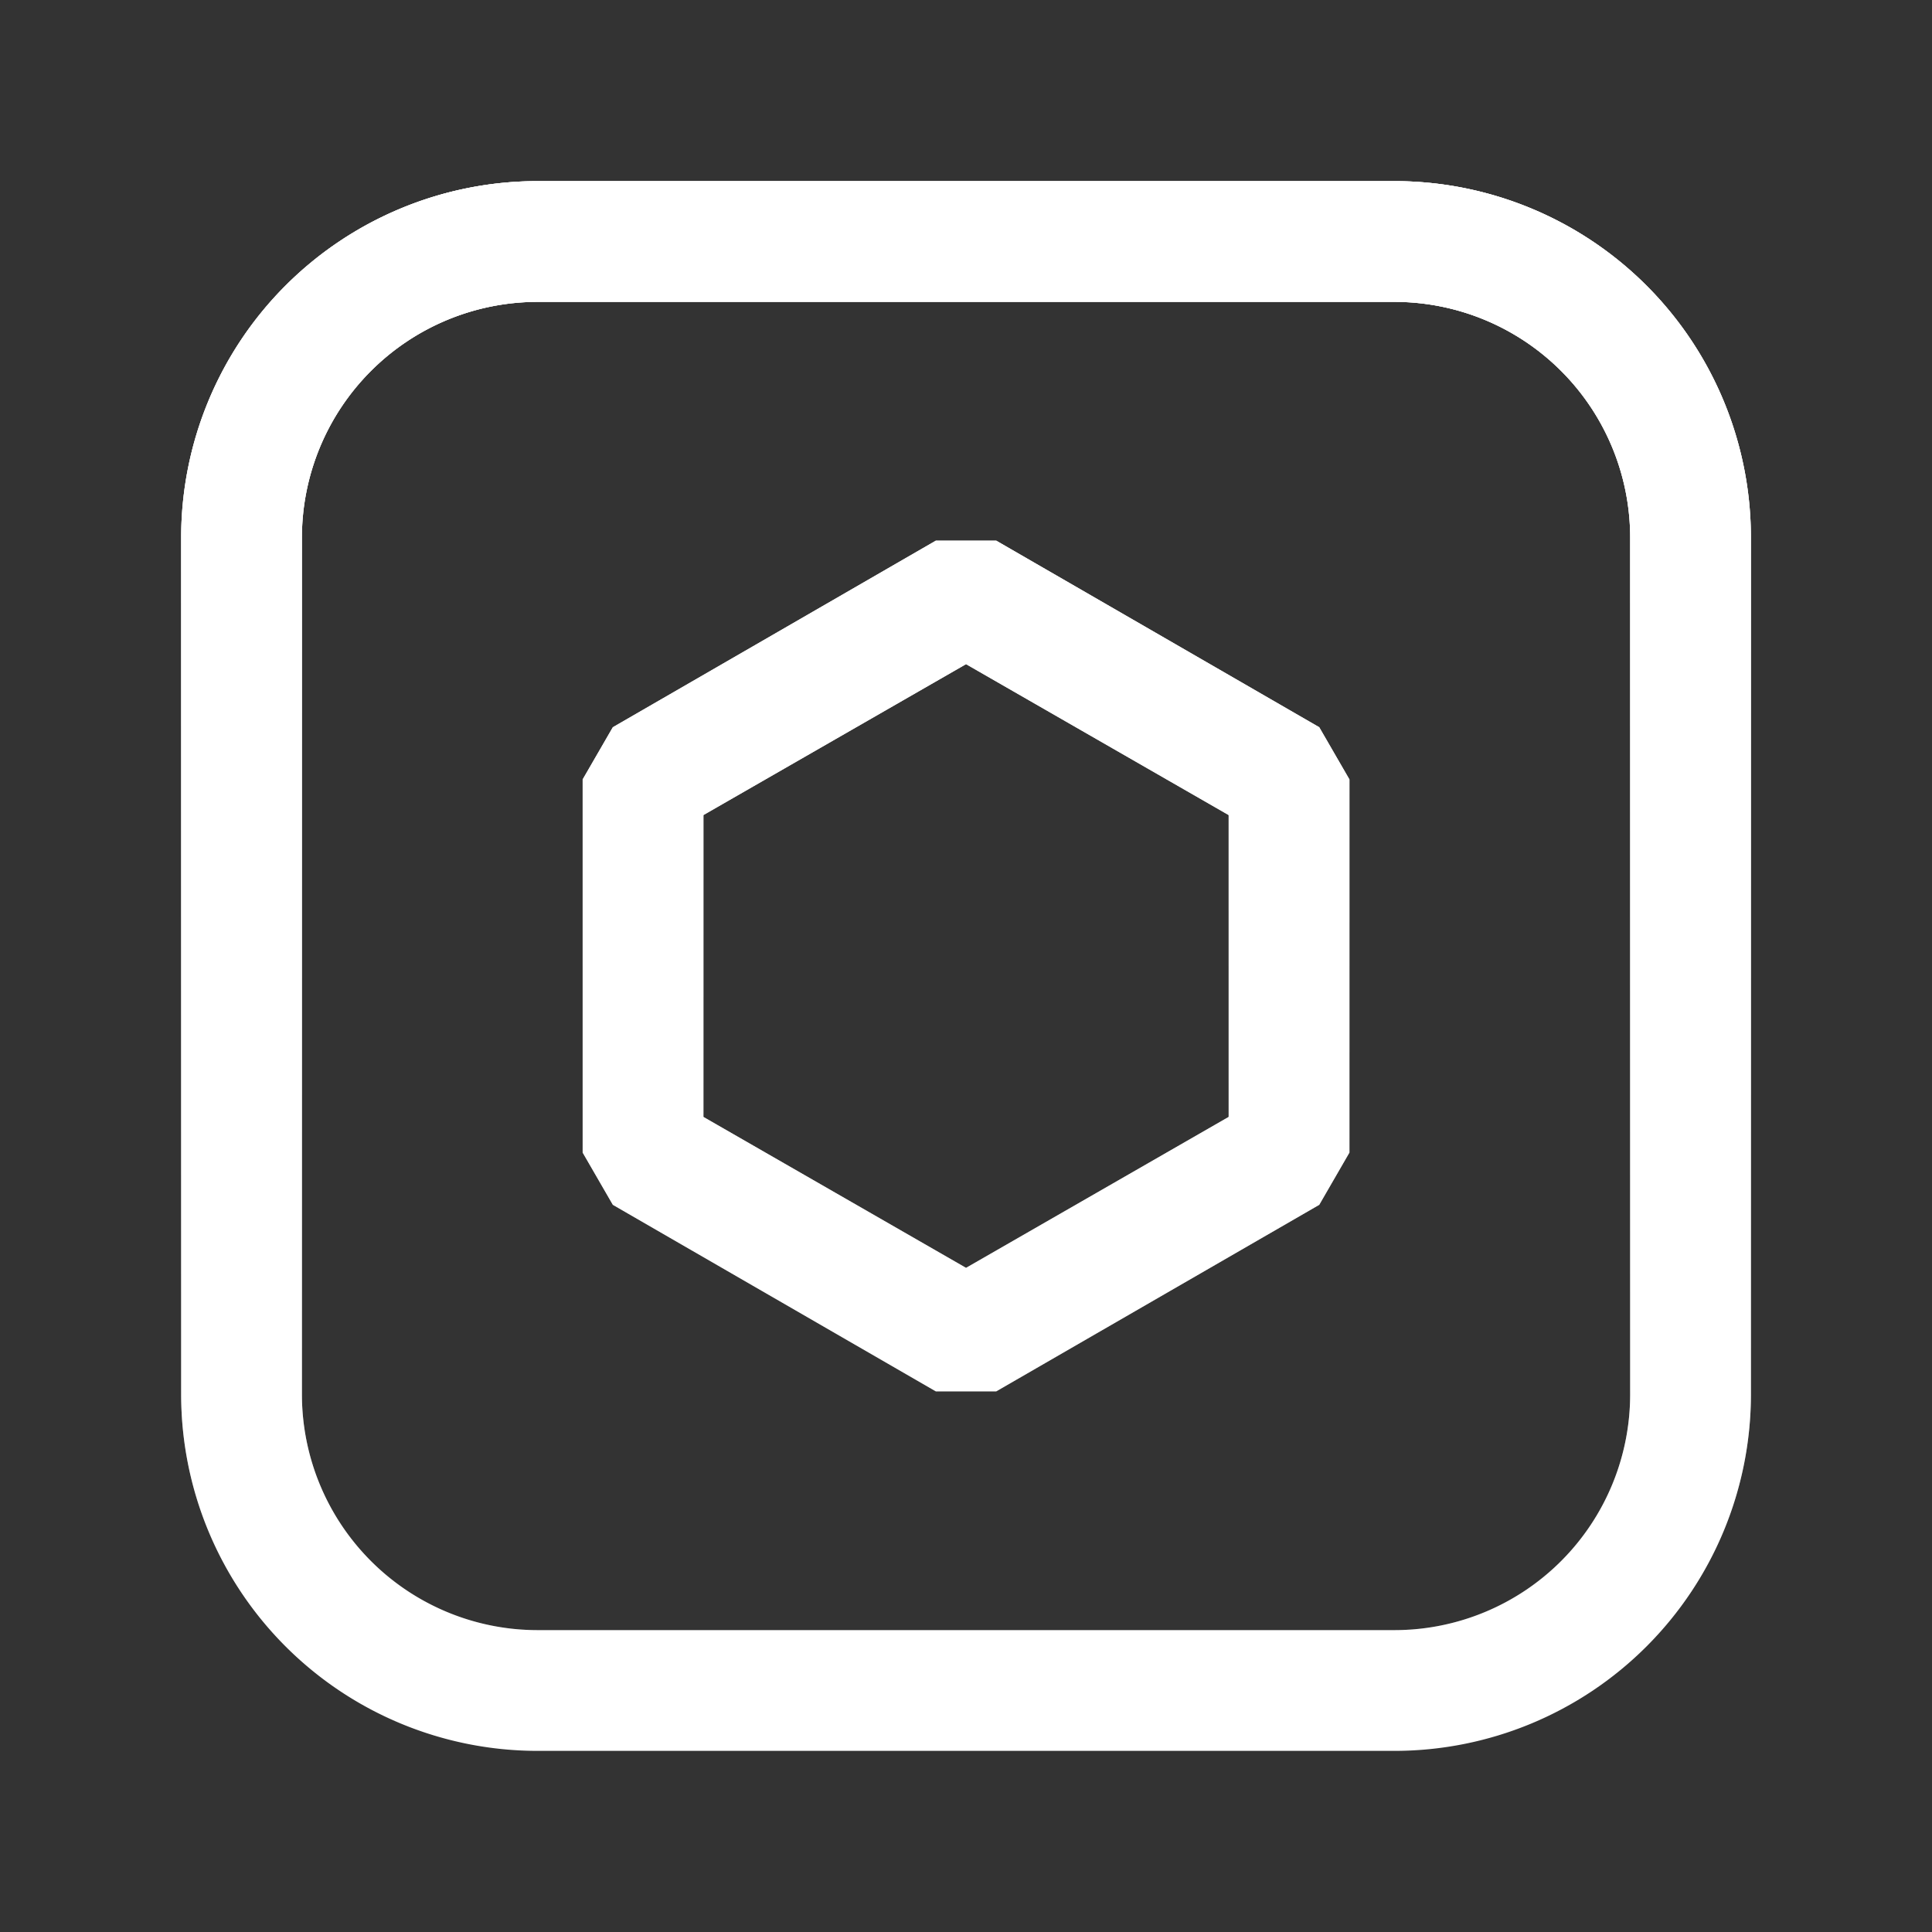 <!-- Application  -->
<svg fill="none" xmlns="http://www.w3.org/2000/svg" viewBox="0 0 48 48">
    <rect x="0" y="0" width="48" height="48" fill="#333333" stroke="none"/>
    <path
        d="M34.651 4.5h-21.3a8.857 8.857 0 0 0-8.85 8.85v21.3a8.858 8.858 0 0 0 8.85 8.85h21.3a8.858 8.858 0 0 0 8.85-8.85v-21.3a8.858 8.858 0 0 0-8.85-8.85Zm5.85 30.15a5.858 5.858 0 0 1-5.85 5.85h-21.3a5.858 5.858 0 0 1-5.85-5.85v-21.3a5.858 5.858 0 0 1 5.85-5.85h21.3a5.858 5.858 0 0 1 5.85 5.85v21.3Z"
        fill="#fff" />
    <path
        d="M34.651 4.5h-21.3a8.857 8.857 0 0 0-8.85 8.85v21.3a8.858 8.858 0 0 0 8.85 8.85h21.3a8.858 8.858 0 0 0 8.85-8.85v-21.3a8.858 8.858 0 0 0-8.85-8.85Zm5.85 30.15a5.858 5.858 0 0 1-5.85 5.85h-21.3a5.858 5.858 0 0 1-5.85-5.85v-21.3a5.858 5.858 0 0 1 5.85-5.85h21.3a5.858 5.858 0 0 1 5.85 5.85v21.3Z"
        fill="url(#a)" />
    <path
        d="M34.651 4.5h-21.3a8.857 8.857 0 0 0-8.85 8.85v21.3a8.858 8.858 0 0 0 8.85 8.85h21.3a8.858 8.858 0 0 0 8.85-8.85v-21.3a8.858 8.858 0 0 0-8.85-8.85Zm5.85 30.15a5.858 5.858 0 0 1-5.85 5.85h-21.3a5.858 5.858 0 0 1-5.85-5.85v-21.3a5.858 5.858 0 0 1 5.85-5.85h21.3a5.858 5.858 0 0 1 5.85 5.85v21.3Z"
        fill="url(#b)" />
    <path
        d="M24.751 13.433h-1.5l-8.025 4.635-.75 1.297v9.27l.75 1.298 8.025 4.635h1.5l8.025-4.635.75-1.298v-9.27l-.75-1.297-8.025-4.635Zm5.775 14.317-6.525 3.75-6.525-3.75v-7.5l6.525-3.75 6.525 3.75v7.5Z"
        fill="#fff" />
    <path
        d="M24.751 13.433h-1.5l-8.025 4.635-.75 1.297v9.27l.75 1.298 8.025 4.635h1.5l8.025-4.635.75-1.298v-9.27l-.75-1.297-8.025-4.635Zm5.775 14.317-6.525 3.75-6.525-3.75v-7.5l6.525-3.75 6.525 3.75v7.5Z"
        fill="url(#c)" />
    <path
        d="M24.751 13.433h-1.5l-8.025 4.635-.75 1.297v9.27l.75 1.298 8.025 4.635h1.5l8.025-4.635.75-1.298v-9.27l-.75-1.297-8.025-4.635Zm5.775 14.317-6.525 3.75-6.525-3.75v-7.5l6.525-3.75 6.525 3.75v7.5Z"
        fill="url(#d)" />
    <defs>
        <linearGradient id="a" x1="24.001" y1="4.5" x2="24.001" y2="43.5" gradientUnits="userSpaceOnUse">
            <stop stop-color="#fff" />
            <stop offset="1" stop-color="#fff" stop-opacity="0" />
        </linearGradient>
        <linearGradient id="b" x1="24.001" y1="4.5" x2="24.001" y2="43.5" gradientUnits="userSpaceOnUse">
            <stop stop-color="#fff" />
            <stop offset="1" stop-color="#fff" stop-opacity="0" />
        </linearGradient>
        <linearGradient id="c" x1="24.001" y1="4.5" x2="24.001" y2="43.5" gradientUnits="userSpaceOnUse">
            <stop stop-color="#fff" />
            <stop offset="1" stop-color="#fff" stop-opacity="0" />
        </linearGradient>
        <linearGradient id="d" x1="24.001" y1="4.5" x2="24.001" y2="43.5" gradientUnits="userSpaceOnUse">
            <stop stop-color="#fff" />
            <stop offset="1" stop-color="#fff" stop-opacity="0" />
        </linearGradient>
    </defs>
</svg>
